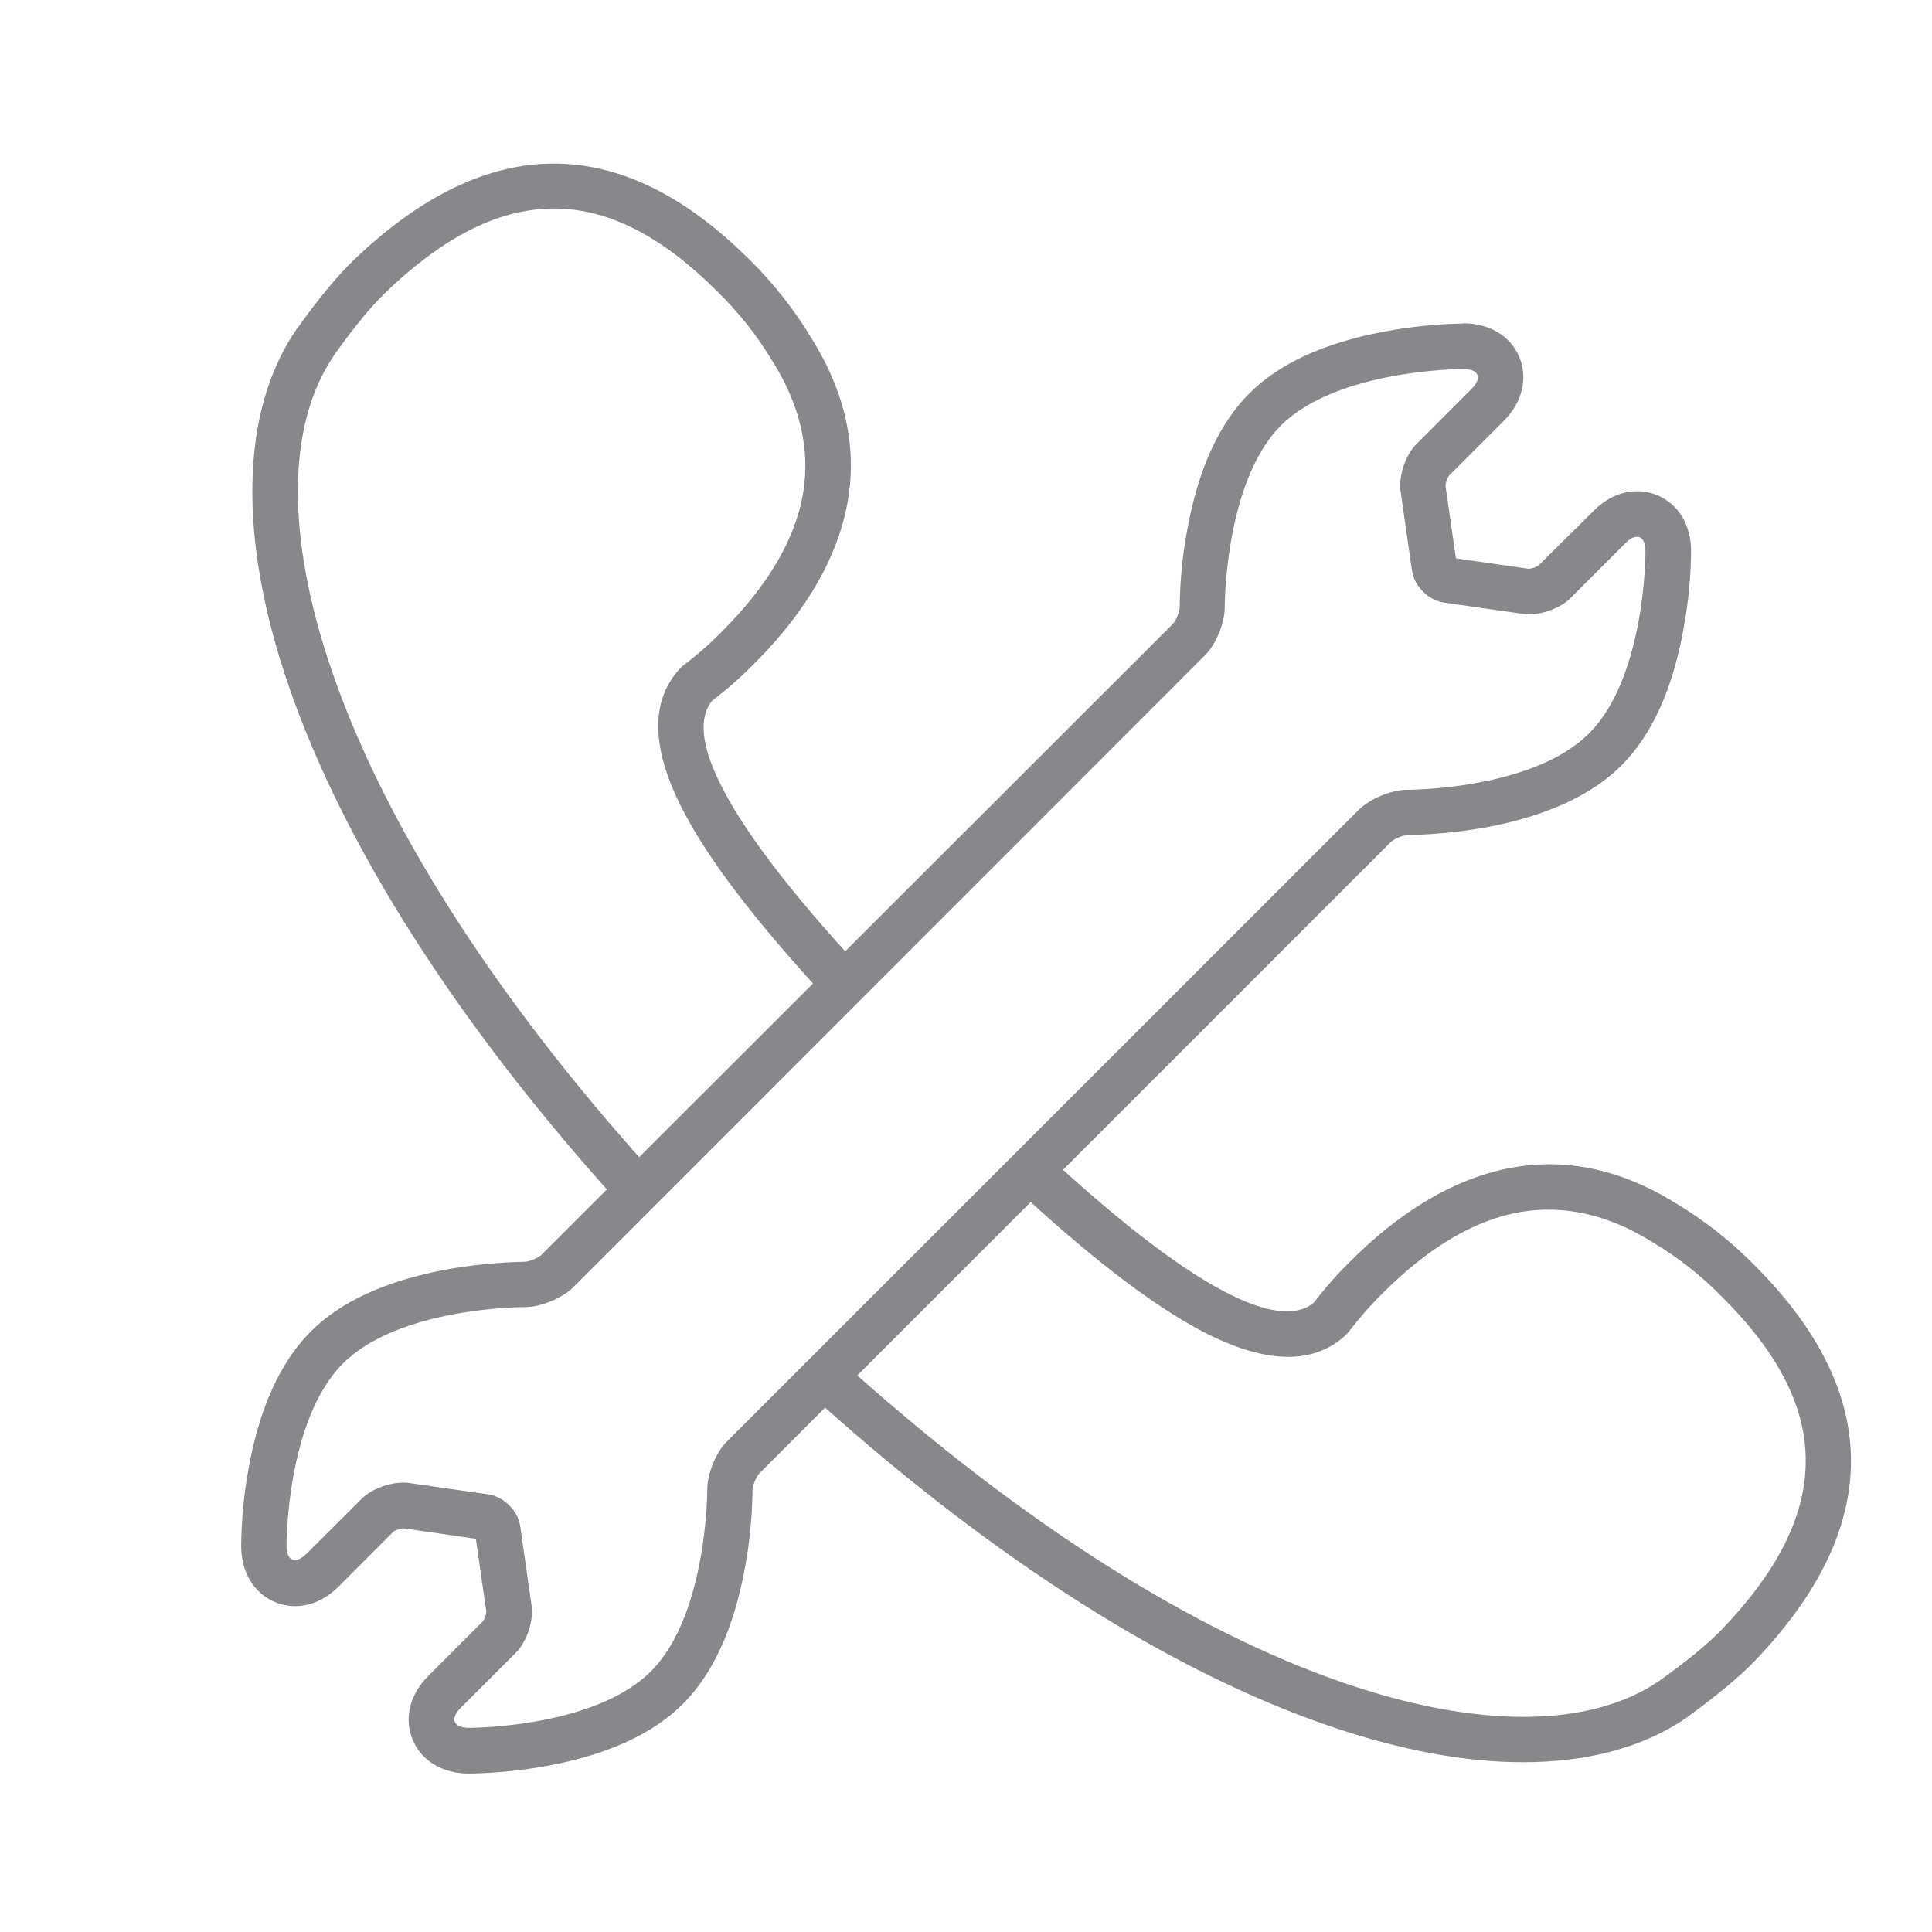 <svg width="24" height="24" viewBox="0 0 24 24" fill="none" xmlns="http://www.w3.org/2000/svg">
<path d="M18.92 21.891C18.2 21.891 17.388 21.741 16.515 21.441C14.556 20.771 12.37 19.386 10.199 17.441C10.083 17.337 10.075 17.159 10.179 17.043C10.284 16.93 10.459 16.918 10.575 17.02C12.693 18.914 14.81 20.26 16.698 20.907C18.363 21.478 19.754 21.467 20.614 20.879L20.65 20.853C20.981 20.616 21.23 20.407 21.394 20.237C22.104 19.494 22.443 18.798 22.431 18.111C22.42 17.453 22.081 16.799 21.4 16.118C21.14 15.852 20.848 15.621 20.529 15.431L20.52 15.426C19.98 15.089 19.432 14.965 18.895 15.055C18.327 15.151 17.753 15.488 17.182 16.059C17.026 16.212 16.882 16.378 16.749 16.551C16.741 16.562 16.729 16.573 16.718 16.585C16.305 16.966 15.695 16.944 14.9 16.52C14.318 16.206 13.611 15.672 12.746 14.88C12.63 14.778 12.616 14.597 12.721 14.481C12.823 14.366 13.004 14.351 13.119 14.456C13.122 14.459 13.125 14.462 13.128 14.462C15.197 16.35 16.006 16.446 16.32 16.183C16.461 15.999 16.616 15.824 16.783 15.66C17.688 14.756 19.124 13.896 20.814 14.945C21.173 15.16 21.504 15.42 21.798 15.72C23.39 17.314 23.393 18.965 21.801 20.63C21.612 20.828 21.334 21.057 20.978 21.317L20.956 21.334L20.942 21.345C20.407 21.707 19.72 21.891 18.92 21.891ZM7.836 14.968C7.757 14.968 7.68 14.934 7.627 14.874C5.665 12.692 4.268 10.498 3.59 8.531C2.951 6.679 2.985 5.102 3.686 4.087C3.689 4.081 3.694 4.075 3.697 4.073L3.714 4.05C3.971 3.691 4.203 3.414 4.401 3.224C6.066 1.633 7.717 1.636 9.312 3.227C9.611 3.521 9.871 3.852 10.086 4.211C11.138 5.902 10.278 7.338 9.371 8.242C9.207 8.409 9.034 8.562 8.848 8.703C8.585 9.017 8.681 9.825 10.561 11.886C10.668 11.999 10.663 12.178 10.55 12.285C10.437 12.392 10.258 12.387 10.151 12.274L10.146 12.268C9.357 11.403 8.822 10.699 8.511 10.117C8.087 9.325 8.068 8.717 8.446 8.305C8.458 8.293 8.466 8.282 8.48 8.273C8.656 8.141 8.82 7.996 8.972 7.841C9.54 7.273 9.88 6.696 9.976 6.128C10.066 5.591 9.942 5.045 9.606 4.502L9.6 4.494C9.41 4.174 9.179 3.883 8.913 3.623C8.232 2.942 7.579 2.603 6.92 2.591C6.233 2.577 5.538 2.916 4.794 3.629C4.619 3.798 4.41 4.047 4.175 4.378C4.164 4.392 4.155 4.403 4.149 4.415C3.559 5.28 3.55 6.676 4.127 8.347C4.78 10.244 6.137 12.37 8.048 14.496C8.152 14.611 8.144 14.79 8.028 14.894C7.974 14.942 7.907 14.968 7.836 14.968Z" fill="#86888C"/>
<path d="M18.18 4.584C18.369 4.584 18.417 4.695 18.281 4.83L17.595 5.517C17.459 5.653 17.371 5.916 17.399 6.105L17.541 7.092C17.569 7.281 17.744 7.456 17.934 7.485L18.92 7.626C18.943 7.629 18.968 7.632 18.991 7.632C19.169 7.632 19.39 7.55 19.508 7.431L20.195 6.744C20.246 6.69 20.297 6.668 20.337 6.668C20.399 6.668 20.441 6.73 20.441 6.846C20.441 6.846 20.447 8.403 19.74 9.11C19.045 9.806 17.529 9.811 17.479 9.811H17.476C17.286 9.811 17.021 9.922 16.885 10.054L9.029 17.908C8.893 18.043 8.786 18.309 8.786 18.498C8.786 18.498 8.791 20.056 8.085 20.763C7.389 21.458 5.874 21.464 5.823 21.464C5.634 21.464 5.586 21.351 5.721 21.218L6.408 20.531C6.544 20.395 6.632 20.133 6.603 19.943L6.462 18.956C6.434 18.767 6.258 18.592 6.069 18.564L5.082 18.422C5.06 18.419 5.034 18.417 5.012 18.417C4.834 18.417 4.613 18.498 4.494 18.617L3.805 19.304C3.751 19.355 3.703 19.381 3.663 19.381C3.601 19.381 3.559 19.318 3.559 19.202C3.559 19.202 3.553 17.645 4.26 16.938C4.955 16.243 6.47 16.237 6.521 16.237H6.527C6.716 16.237 6.982 16.127 7.118 15.994L14.971 8.138C15.107 8.002 15.214 7.736 15.214 7.547C15.214 7.547 15.209 5.989 15.915 5.283C16.613 4.593 18.129 4.584 18.18 4.584ZM18.18 4.019C17.846 4.025 17.515 4.058 17.187 4.121C16.452 4.259 15.89 4.516 15.52 4.887C15.143 5.263 14.883 5.834 14.748 6.583C14.688 6.902 14.657 7.227 14.655 7.553C14.643 7.62 14.618 7.688 14.575 7.745L6.719 15.595C6.663 15.635 6.598 15.663 6.527 15.674H6.524C6.191 15.68 5.857 15.714 5.529 15.773C4.794 15.912 4.231 16.169 3.861 16.54C3.485 16.915 3.225 17.486 3.089 18.236C3.03 18.555 2.999 18.88 2.996 19.205C2.999 19.694 3.335 19.952 3.666 19.952C3.802 19.952 4.005 19.909 4.206 19.709L4.89 19.024C4.927 19.002 4.966 18.99 5.009 18.985L5.911 19.115L6.041 20.019C6.038 20.062 6.024 20.101 6.001 20.138L5.32 20.82C5.091 21.048 5.017 21.345 5.125 21.608C5.232 21.871 5.492 22.029 5.817 22.032H5.82C6.154 22.027 6.487 21.993 6.815 21.933C7.55 21.795 8.113 21.538 8.483 21.167C8.859 20.791 9.119 20.22 9.255 19.471C9.314 19.152 9.345 18.826 9.348 18.501C9.36 18.433 9.385 18.366 9.427 18.309L17.284 10.453C17.34 10.413 17.405 10.385 17.476 10.374H17.479C17.812 10.368 18.146 10.334 18.474 10.275C19.209 10.136 19.771 9.879 20.142 9.509C20.518 9.133 20.778 8.562 20.913 7.813C20.973 7.493 21.004 7.168 21.007 6.843C21.004 6.357 20.667 6.102 20.337 6.102C20.201 6.102 19.997 6.145 19.797 6.345L19.11 7.027C19.073 7.049 19.033 7.061 18.991 7.066L18.086 6.936L17.956 6.032C17.962 5.989 17.973 5.95 17.996 5.913L18.68 5.229C18.909 5 18.983 4.703 18.875 4.44C18.768 4.177 18.508 4.019 18.183 4.016L18.18 4.019Z" fill="#86888C"/>
</svg>
